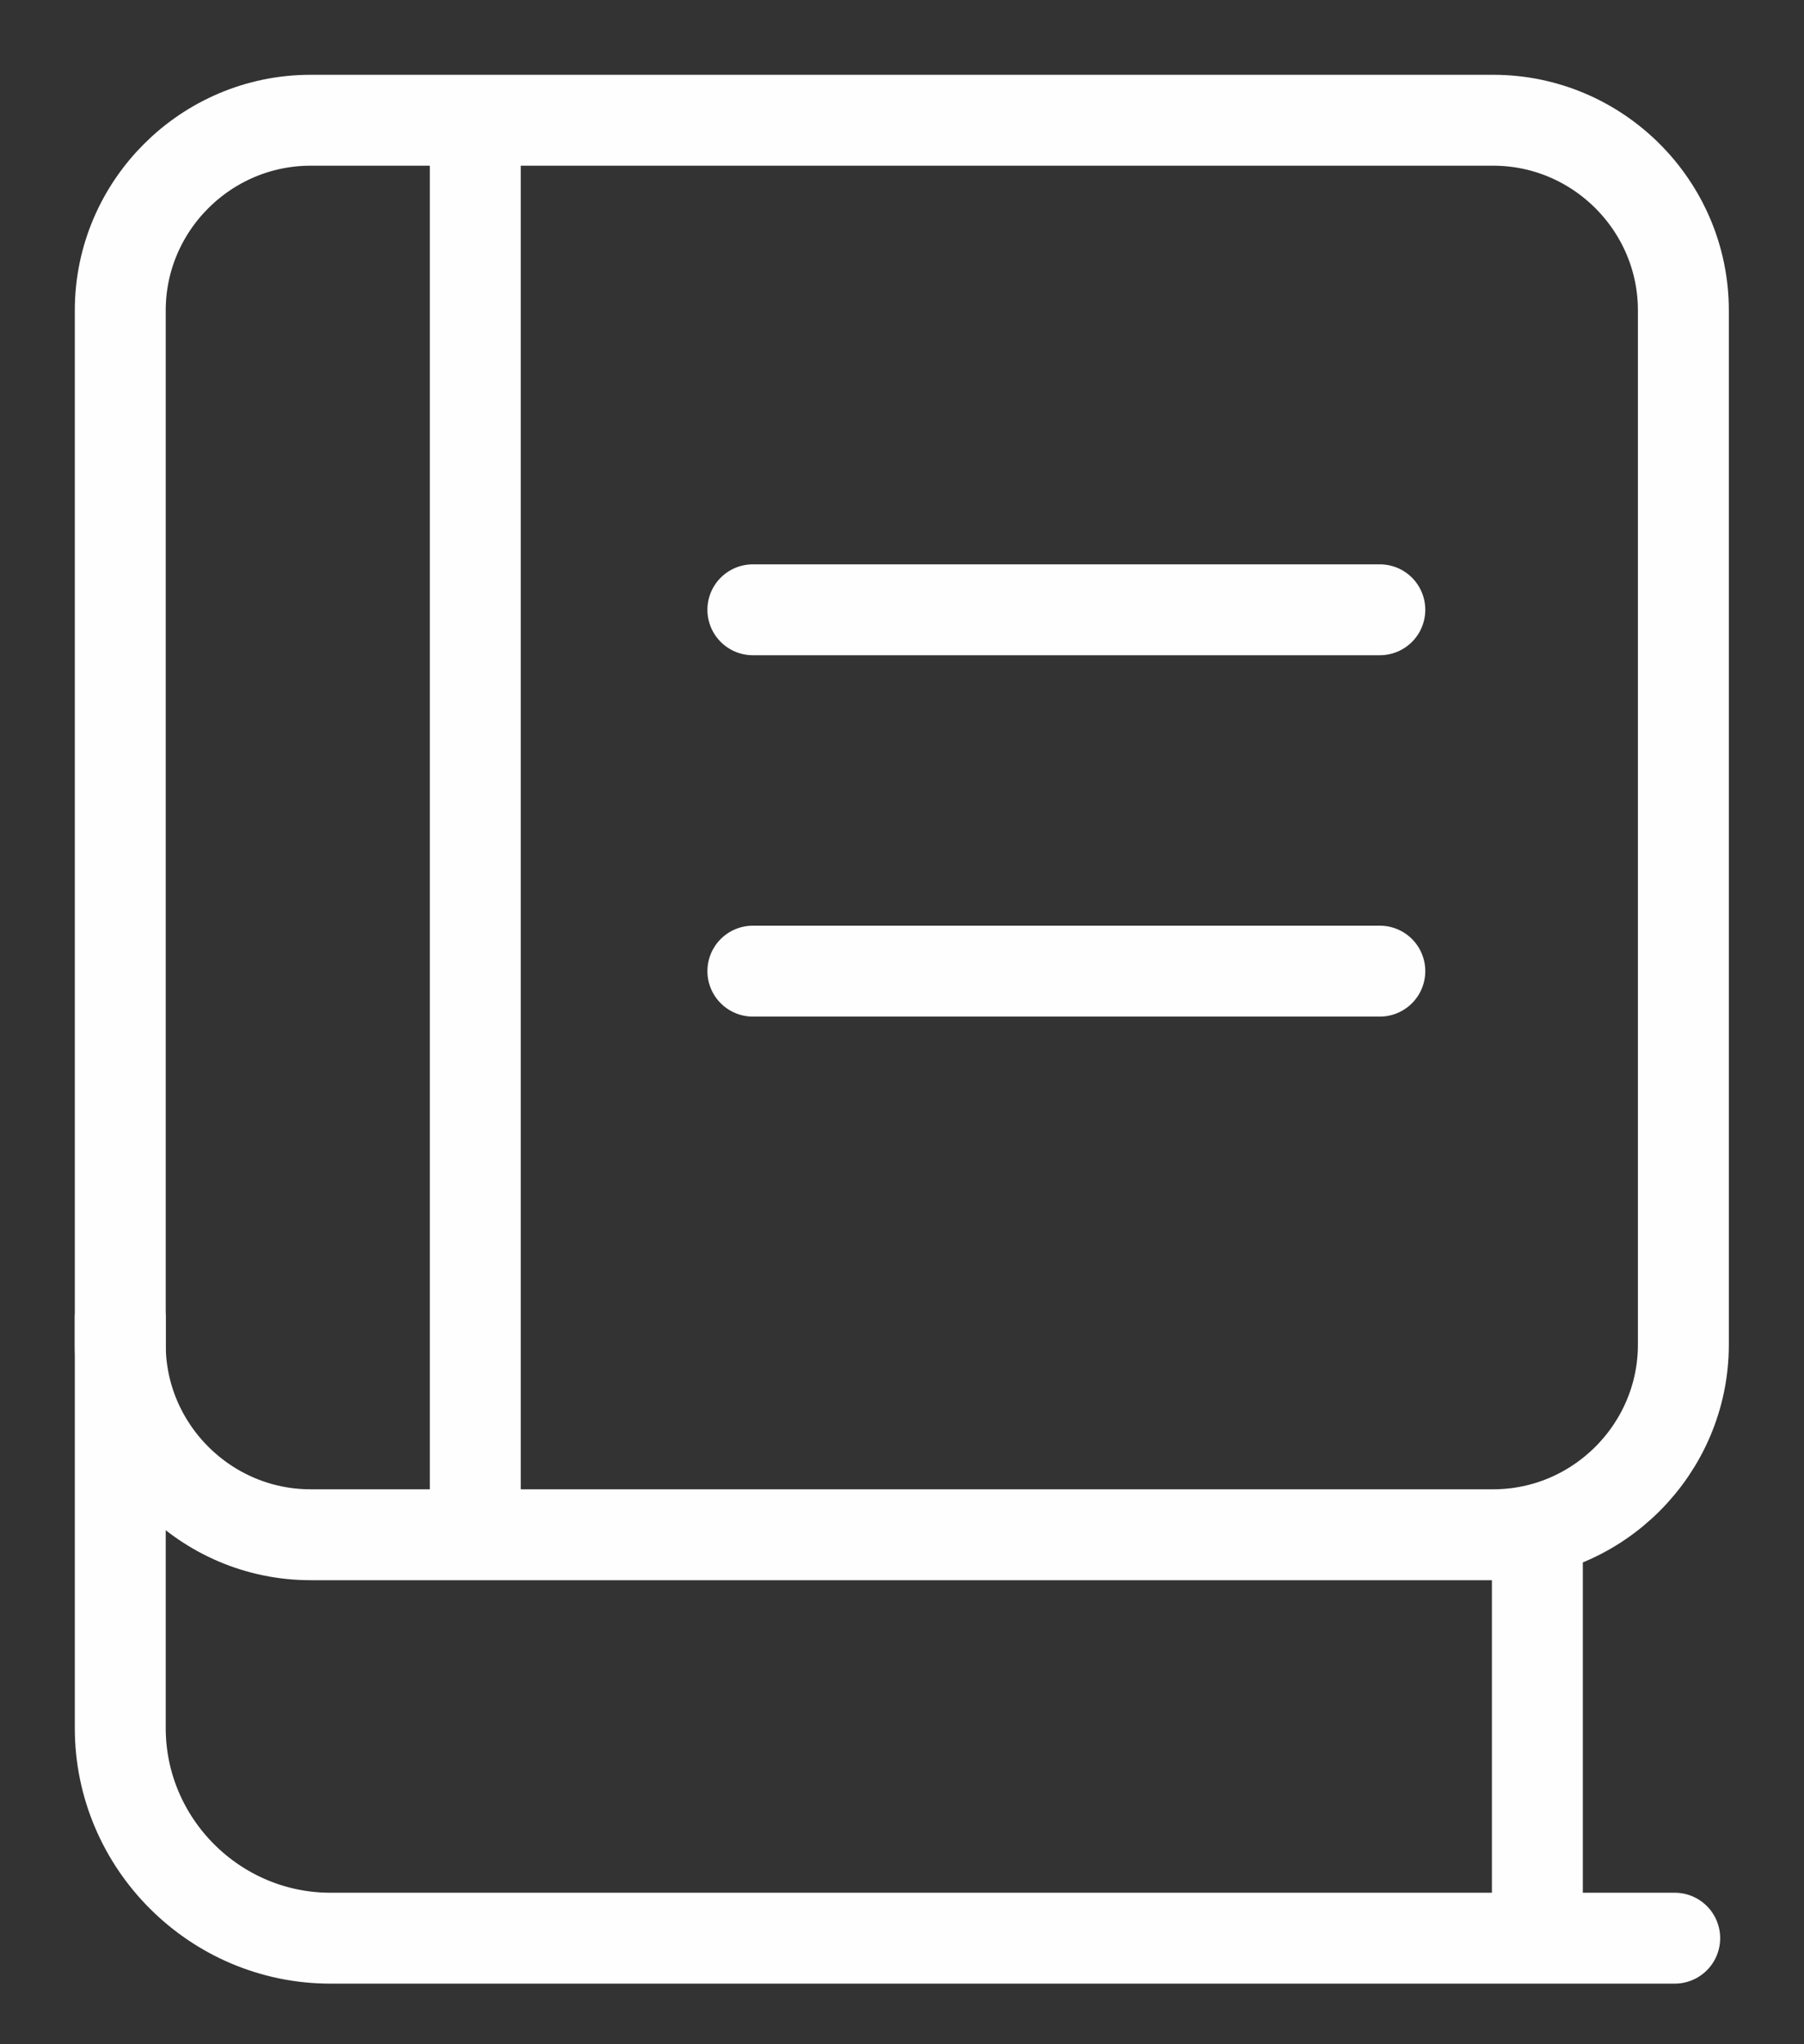 <svg width="15" height="17" viewBox="0 0 15 17" fill="none" xmlns="http://www.w3.org/2000/svg">
<rect x="0" y="0" width="15" height="17" fill="#333333" stroke="none"/>
<g id="&#208;&#161;&#208;&#187;&#208;&#190;&#208;&#185;_x0020_1">
<path id="Vector" d="M2.582 1H12.416C13.286 1 13.997 1.711 13.997 2.581V11.182C13.997 12.051 13.286 12.763 12.416 12.763H2.582C1.712 12.763 1 12.051 1 11.182V2.581C1 1.711 1.712 1 2.582 1Z" stroke="#FEFEFE" stroke-width="0.756" stroke-miterlimit="22.926"/>
<path id="Vector_2" d="M3.952 1V12.763" stroke="#FEFEFE" stroke-width="0.756" stroke-miterlimit="22.926"/>
<path id="Vector_3" d="M13.925 16.118H2.747C1.787 16.118 1 15.332 1 14.371V10.962" stroke="#FEFEFE" stroke-width="0.756" stroke-miterlimit="22.926" stroke-linecap="round"/>
<path id="Vector_4" d="M12.783 12.72V16.118" stroke="#FEFEFE" stroke-width="0.756" stroke-miterlimit="22.926"/>
<path id="Vector_5" d="M11.473 8.076H6.26" stroke="#FEFEFE" stroke-width="0.756" stroke-miterlimit="22.926" stroke-linecap="round"/>
<path id="Vector_6" d="M11.473 5.071H6.26" stroke="#FEFEFE" stroke-width="0.756" stroke-miterlimit="22.926" stroke-linecap="round"/>
</g>
</svg>
